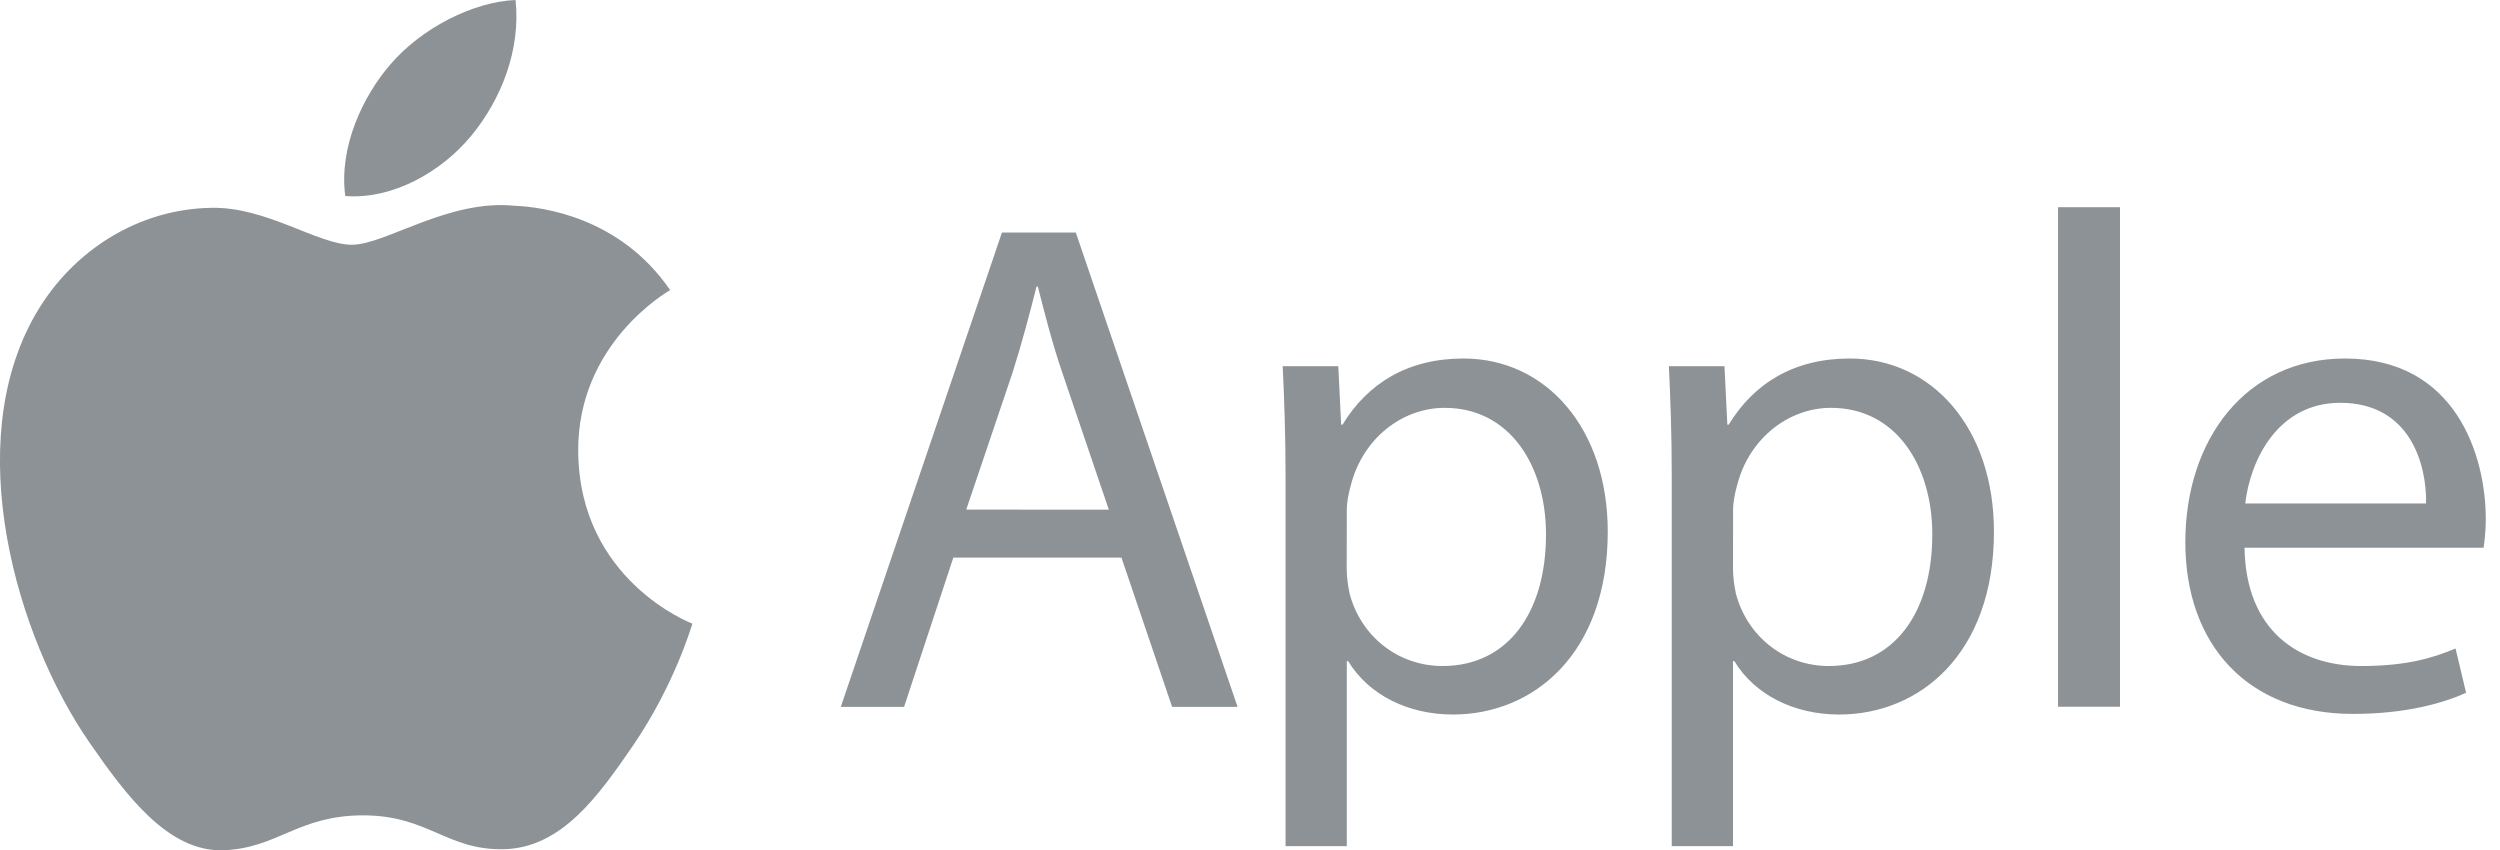 <svg width="147" height="50" viewBox="0 0 147 50" fill="none" xmlns="http://www.w3.org/2000/svg">
<g id="apple" clip-path="url(#clip0_4_145)">
<path id="Vector" d="M33.999 26.568C33.938 20.241 39.168 17.201 39.403 17.057C36.46 12.756 31.888 12.165 30.259 12.099C26.369 11.701 22.666 14.391 20.688 14.391C18.709 14.391 15.663 12.153 12.437 12.22C8.191 12.28 4.276 14.686 2.087 18.486C-2.316 26.122 0.965 37.461 5.265 43.667C7.37 46.701 9.867 50.121 13.16 49.994C16.333 49.867 17.527 47.943 21.351 47.943C25.175 47.943 26.255 49.994 29.602 49.934C33.01 49.867 35.169 46.834 37.256 43.788C39.656 40.259 40.651 36.852 40.712 36.671C40.633 36.641 34.071 34.125 33.999 26.568Z" fill="#8C9295"/>
<path id="Vector_2" d="M27.708 7.986C29.457 5.869 30.633 2.931 30.314 0C27.799 0.103 24.753 1.677 22.949 3.794C21.333 5.663 19.916 8.655 20.302 11.526C23.094 11.743 25.965 10.097 27.708 7.986ZM56.056 32.786L53.16 41.562H49.439L58.914 13.673H63.257L72.768 41.562H68.92L65.941 32.786H56.056ZM65.199 29.97L62.473 21.942C61.852 20.121 61.441 18.468 61.025 16.852H60.947C60.531 18.504 60.078 20.199 59.542 21.9L56.815 29.964L65.199 29.97ZM75.591 28.07C75.591 25.507 75.513 23.432 75.422 21.532H78.691L78.86 24.97H78.939C80.428 22.527 82.787 21.08 86.055 21.08C90.899 21.08 94.536 25.175 94.536 31.261C94.536 38.462 90.151 42.014 85.434 42.014C82.787 42.014 80.471 40.856 79.27 38.872H79.192V49.753H75.591V28.07ZM79.186 33.408C79.186 33.95 79.264 34.439 79.355 34.898C80.018 37.419 82.207 39.162 84.819 39.162C88.667 39.162 90.905 36.019 90.905 31.423C90.905 27.407 88.794 23.981 84.946 23.981C82.467 23.981 80.151 25.76 79.439 28.492C79.312 28.945 79.192 29.487 79.192 29.982L79.186 33.408ZM98.299 28.07C98.299 25.507 98.221 23.432 98.13 21.532H101.399L101.568 24.97H101.647C103.136 22.527 105.495 21.08 108.764 21.08C113.607 21.08 117.244 25.175 117.244 31.261C117.244 38.462 112.859 42.014 108.142 42.014C105.495 42.014 103.179 40.856 101.978 38.872H101.9V49.753H98.299V28.07ZM101.9 33.408C101.9 33.95 101.978 34.439 102.069 34.898C102.732 37.419 104.922 39.162 107.533 39.162C111.381 39.162 113.619 36.019 113.619 31.423C113.619 27.407 111.508 23.981 107.66 23.981C105.181 23.981 102.865 25.76 102.153 28.492C102.027 28.945 101.906 29.487 101.906 29.982L101.9 33.408ZM121.013 12.183H124.656V41.556H121.013V12.183ZM131.978 32.208C132.057 37.129 135.205 39.162 138.842 39.162C141.448 39.162 143.022 38.709 144.385 38.13L145.006 40.736C143.727 41.315 141.532 41.978 138.347 41.978C132.183 41.978 128.498 37.925 128.498 31.882C128.498 25.838 132.057 21.08 137.889 21.08C144.427 21.08 146.164 26.828 146.164 30.513C146.164 31.261 146.086 31.834 146.037 32.208H131.978ZM142.654 29.602C142.696 27.286 141.701 23.685 137.606 23.685C133.92 23.685 132.31 27.081 132.021 29.602H142.654Z" fill="#8C9295"/>
</g>
<defs>
<clipPath id="clip0_4_145">
<rect width="146.17" height="50" fill="white"/>
</clipPath>
</defs>
</svg>
